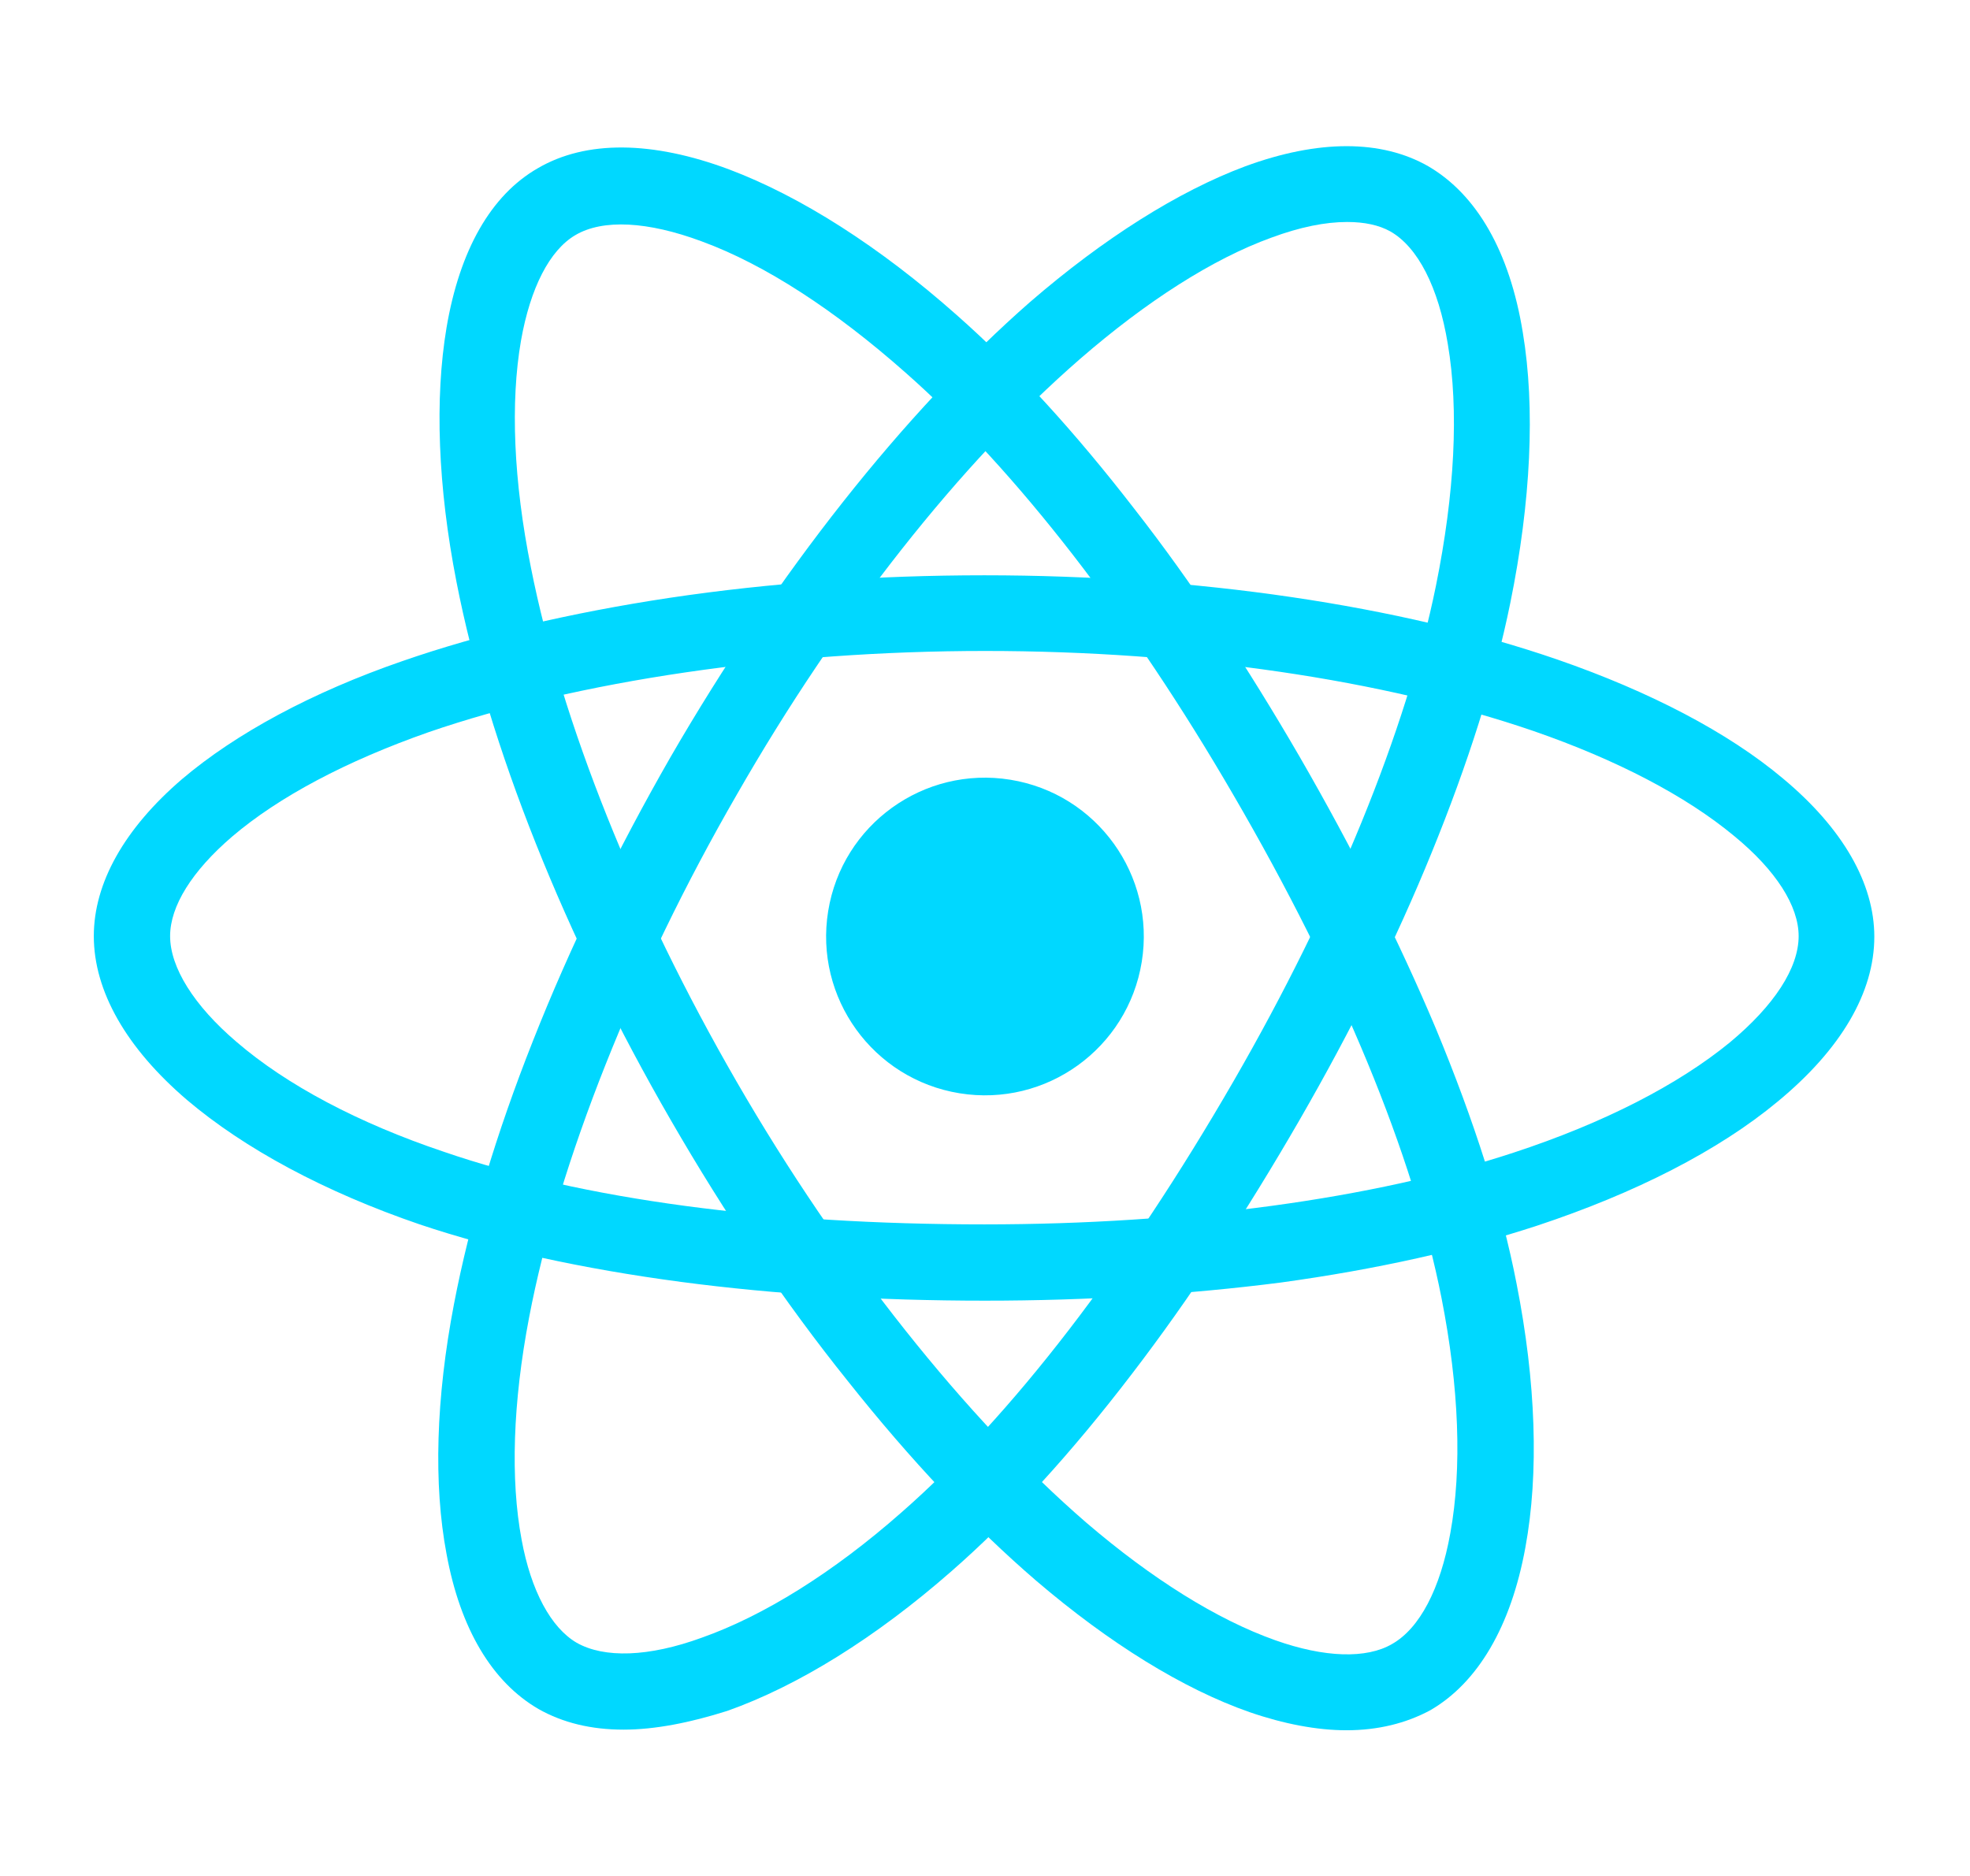 <?xml version="1.0" encoding="utf-8"?>
<!-- Generator: Adobe Illustrator 26.1.0, SVG Export Plug-In . SVG Version: 6.00 Build 0)  -->
<svg version="1.1" id="svg2816" xmlns:svg="http://www.w3.org/2000/svg"
	 xmlns="http://www.w3.org/2000/svg" xmlns:xlink="http://www.w3.org/1999/xlink" x="0px" y="0px" viewBox="0 0 315 300"
	 style="enable-background:new 0 0 315 300;" xml:space="preserve">
<style type="text/css">
	.st0{fill:#00D8FF;}
</style>
<g>
	<g>
		
			<ellipse transform="matrix(0.16 -0.987 0.987 0.16 -15.559 281.248)" class="st0" cx="157.5" cy="149.8" rx="25.4" ry="25.4"/>
	</g>
	<g>
		<path class="st0" d="M157.5,208c-17.2,0-33.5-1-48.6-3c-15.8-2.1-29.9-5.2-41.8-9.2c-15.2-5.2-28-12.1-37.2-19.9
			c-9.7-8.3-14.9-17.4-14.9-26.2c0-8.5,4.9-17.2,14.1-25.1c8.6-7.3,20.8-13.9,35.3-18.9c12.4-4.3,26.8-7.7,42.7-10.1
			c16.1-2.4,33-3.6,50.3-3.6c33.9,0,66.5,4.8,91.7,13.5c14.7,5.1,27.2,11.6,36,19c9.6,8,14.6,16.8,14.6,25.3c0,8.9-5.3,18-15.5,26.4
			c-9.4,7.8-22.7,14.6-38.4,19.8c-11.9,3.9-25.7,7-41,9.1C190,207,174,208,157.5,208z M157.5,104.1c-32.8,0-65.2,4.8-89,13
			c-13.1,4.6-23.9,10.3-31.4,16.7c-6.4,5.5-9.9,11.1-9.9,15.9c0,5,3.8,11.1,10.6,16.9c8,6.9,19.5,13,33.2,17.6
			c22.1,7.6,52,11.6,86.4,11.6c32.2,0,62.3-4.1,84.7-11.5c14.3-4.7,26.2-10.8,34.5-17.6c7.1-5.9,11-11.9,11-17
			c0-4.8-3.6-10.5-10.3-16c-7.7-6.4-18.8-12.2-32.1-16.8C221.3,108.7,190.1,104.1,157.5,104.1z"/>
	</g>
	<g>
		<path class="st0" d="M99.7,276.6c-5.2,0-9.7-1.1-13.6-3.3c-7.4-4.3-12.5-12.8-14.7-24.8c-2.1-11.1-1.7-24.9,1.2-40
			c2.5-13,6.7-27.1,12.6-42c6-15.2,13.4-30.4,22-45.4h0c17-29.4,37.4-55.2,57.5-72.8c11.8-10.2,23.7-17.7,34.4-21.7
			c11.7-4.3,21.8-4.3,29.3,0c7.7,4.5,13,13.6,15.1,26.6c2,12,1.3,27-2,43.2c-2.5,12.3-6.8,25.8-12.6,40c-5.7,14-12.8,28.3-21.1,42.7
			c-8.6,14.9-17.6,28.6-26.8,40.6c-9.7,12.7-19.4,23.3-28.9,31.6c-12.1,10.6-24.5,18.3-35.8,22.3
			C110.3,275.5,104.7,276.6,99.7,276.6z M215.4,35.5c-3.5,0-7.5,0.8-12.1,2.5c-9.4,3.4-20,10.2-30.6,19.4
			c-19.1,16.6-38.7,41.4-54.9,69.7l0,0c-16.4,28.4-28.5,58.9-33.2,83.6c-2.6,13.6-3,25.9-1.2,35.5c1.5,8.2,4.7,14.1,8.8,16.5
			c4.4,2.5,11.5,2.3,20-0.8c9.9-3.5,21-10.4,31.9-20c17.6-15.4,36-39.3,53.2-69.1c16.1-27.9,27.6-56,32.3-79.1
			c3-14.8,3.7-28.1,1.9-38.7c-1.5-9.1-4.8-15.5-9.2-18C220.5,36,218.2,35.5,215.4,35.5z"/>
	</g>
	<g>
		<path class="st0" d="M215.3,276.7c-4.7,0-10-1-15.5-2.9c-10.6-3.7-22.4-11-34.1-21c-10-8.6-20.1-19.3-30.1-31.9
			c-10.2-12.7-19.7-26.8-28.3-41.7l0,0c-17-29.4-29.2-60-34.3-86.1c-3-15.3-3.5-29.4-1.6-40.7C73.5,40,78.5,31.2,86,26.9
			c7.7-4.5,18.3-4.4,30.6,0.2c11.4,4.3,24,12.3,36.4,23.3c9.4,8.3,18.9,18.7,28.4,31c9.3,11.9,18.1,25.3,26.4,39.6
			c8.6,14.9,15.9,29.5,21.8,43.5c6.1,14.7,10.5,28.4,12.9,40.8c3.1,15.7,3.6,30.3,1.4,42.2c-2.3,12.6-7.6,21.6-15.2,26
			C224.8,275.6,220.3,276.7,215.3,276.7z M117.8,173c16.4,28.4,36.8,54,55.9,70.5c10.5,9,20.9,15.5,30.2,18.8
			c7.9,2.8,14.6,3,18.7,0.6c4.4-2.5,7.7-8.8,9.3-17.7c1.9-10.4,1.4-23.4-1.4-37.6c-4.5-22.9-16-50.8-33.3-80.5
			c-16.2-27.9-34.7-51.9-52.4-67.5c-11.3-10-22.5-17.3-32.6-21c-8.6-3.2-15.8-3.6-20.2-1c-4.1,2.4-7.2,8.4-8.7,16.9
			c-1.7,9.8-1.2,22.4,1.6,36.3C89.8,115.5,101.5,144.8,117.8,173L117.8,173z"/>
	</g>
</g>
</svg>
